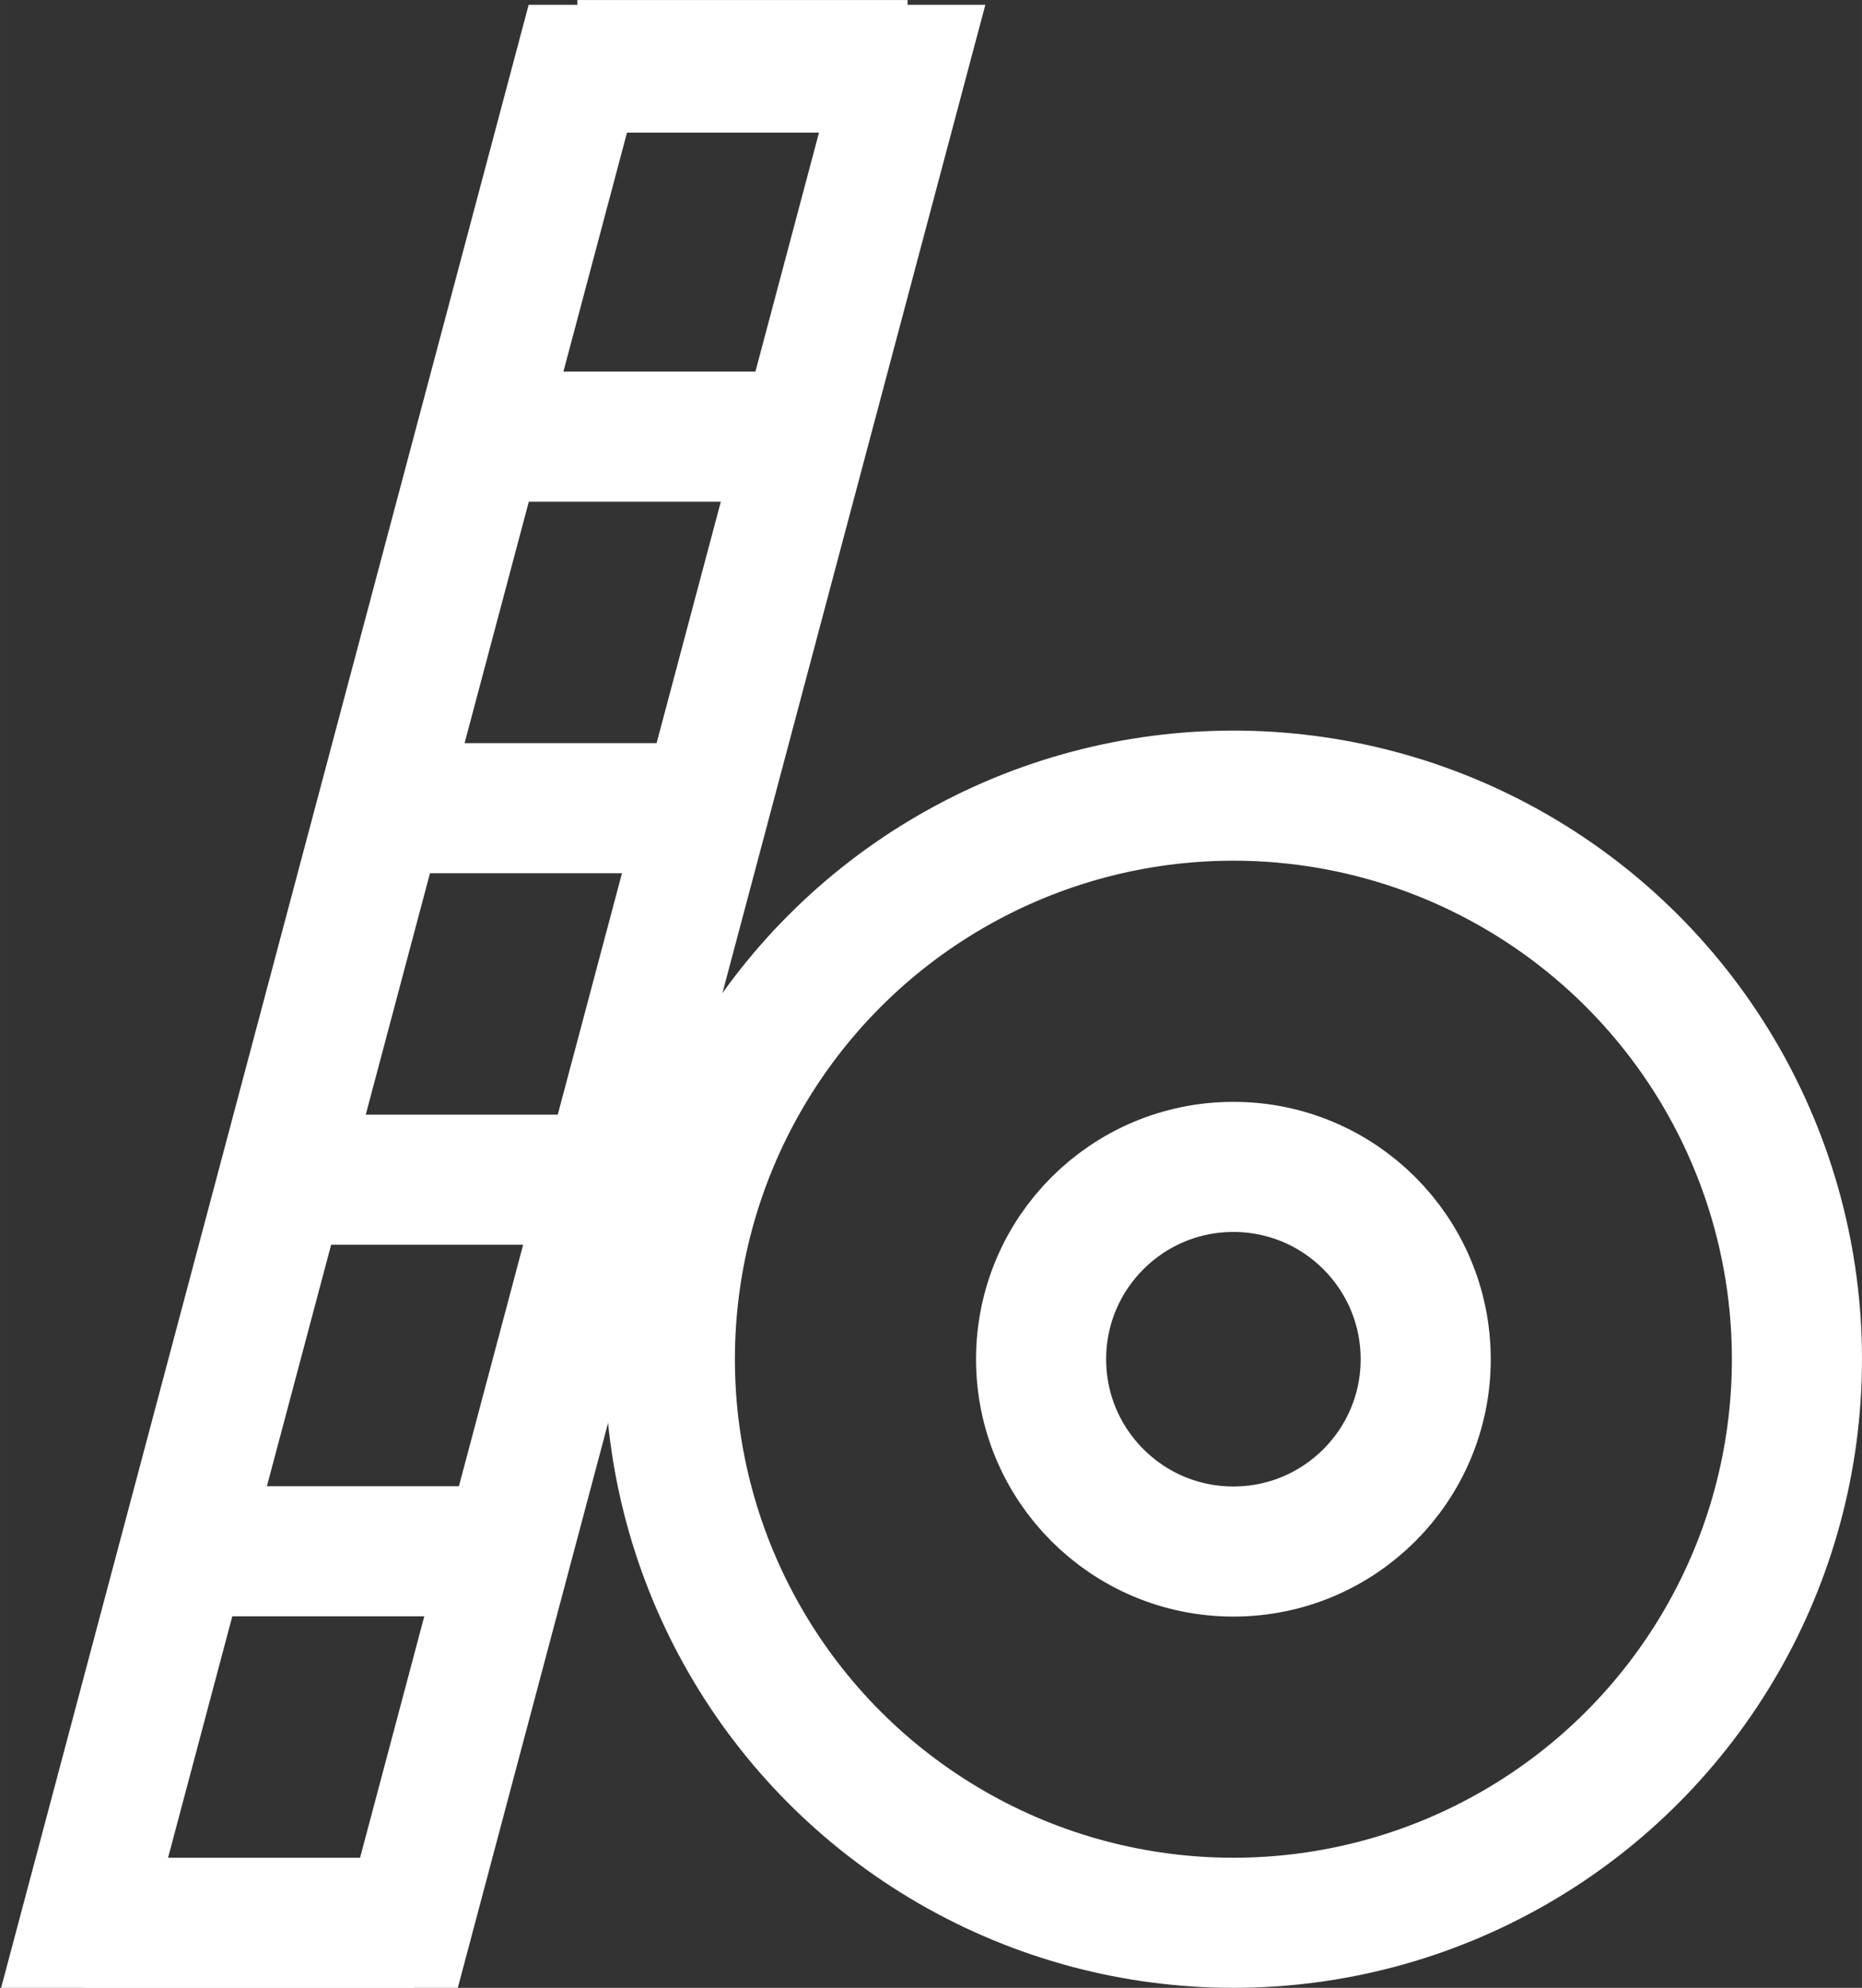 <?xml version="1.0" encoding="UTF-8" standalone="no"?>
<!-- Created with Inkscape (http://www.inkscape.org/) -->

<svg
   width="163.254"
   height="174.277"
   viewBox="0 0 43.194 46.111"
   version="1.1"
   id="svg5"
   xml:space="preserve"
   inkscape:version="1.2.1 (9c6d41e410, 2022-07-14)"
   sodipodi:docname="bluray logo.svg"
   xmlns:inkscape="http://www.inkscape.org/namespaces/inkscape"
   xmlns:sodipodi="http://sodipodi.sourceforge.net/DTD/sodipodi-0.dtd"
   xmlns:xlink="http://www.w3.org/1999/xlink"
   xmlns="http://www.w3.org/2000/svg"
   xmlns:svg="http://www.w3.org/2000/svg"><rect x="0" y="0" width="43.194" height="46.111" fill="#333333" stroke="none"/><sodipodi:namedview
     id="namedview7"
     pagecolor="#505050"
     bordercolor="#ffffff"
     borderopacity="1"
     inkscape:showpageshadow="0"
     inkscape:pageopacity="0"
     inkscape:pagecheckerboard="false"
     inkscape:deskcolor="#505050"
     inkscape:document-units="mm"
     showgrid="false"
     inkscape:zoom="1.4687977"
     inkscape:cx="306.37304"
     inkscape:cy="-537.85489"
     inkscape:window-width="3840"
     inkscape:window-height="2126"
     inkscape:window-x="-11"
     inkscape:window-y="-11"
     inkscape:window-maximized="1"
     inkscape:current-layer="layer1" /><defs
     id="defs2"><linearGradient
       id="linearGradient18187"
       inkscape:swatch="solid"><stop
         style="stop-color:#000000;stop-opacity:1;"
         offset="0"
         id="stop18185" /></linearGradient><linearGradient
       id="linearGradient18068"
       inkscape:swatch="solid"><stop
         style="stop-color:#000000;stop-opacity:1;"
         offset="0"
         id="stop18066" /></linearGradient><linearGradient
       id="linearGradient18062"
       inkscape:swatch="solid"><stop
         style="stop-color:#000000;stop-opacity:1;"
         offset="0"
         id="stop18060" /></linearGradient><linearGradient
       id="linearGradient18056"
       inkscape:swatch="solid"><stop
         style="stop-color:#000000;stop-opacity:1;"
         offset="0"
         id="stop18054" /></linearGradient><linearGradient
       id="linearGradient15959"
       inkscape:swatch="solid"><stop
         style="stop-color:#000000;stop-opacity:1;"
         offset="0"
         id="stop15957" /></linearGradient><linearGradient
       id="linearGradient15827"
       inkscape:swatch="solid"><stop
         style="stop-color:#000000;stop-opacity:1;"
         offset="0"
         id="stop15825" /></linearGradient><linearGradient
       id="linearGradient15821"
       inkscape:swatch="solid"><stop
         style="stop-color:#000000;stop-opacity:1;"
         offset="0"
         id="stop15819" /></linearGradient><linearGradient
       id="linearGradient15815"
       inkscape:swatch="solid"><stop
         style="stop-color:#000000;stop-opacity:1;"
         offset="0"
         id="stop15813" /></linearGradient><linearGradient
       id="linearGradient15809"
       inkscape:swatch="solid"><stop
         style="stop-color:#000000;stop-opacity:1;"
         offset="0"
         id="stop15807" /></linearGradient><linearGradient
       id="linearGradient15803"
       inkscape:swatch="solid"><stop
         style="stop-color:#000000;stop-opacity:1;"
         offset="0"
         id="stop15801" /></linearGradient><linearGradient
       id="linearGradient15797"
       inkscape:swatch="solid"><stop
         style="stop-color:#000000;stop-opacity:1;"
         offset="0"
         id="stop15795" /></linearGradient><linearGradient
       id="linearGradient15791"
       inkscape:swatch="solid"><stop
         style="stop-color:#000000;stop-opacity:1;"
         offset="0"
         id="stop15789" /></linearGradient><linearGradient
       id="Blu"
       inkscape:swatch="solid"><stop
         style="stop-color:#0085ff;stop-opacity:1;"
         offset="0"
         id="stop14996" /></linearGradient><mask
       maskUnits="userSpaceOnUse"
       id="mask9430-7-7-2-6"><g
         id="g9436-2-6-4-9"
         transform="matrix(0.884,-0.884,-0.884,-0.884,12.304,127.071)"
         style="fill:#ffffff"><path
           sodipodi:type="star"
           style="fill:#ffffff;fill-opacity:1;fill-rule:evenodd;stroke:none;stroke-width:5;stroke-linecap:round;stroke-dasharray:none;stroke-opacity:1;paint-order:markers fill stroke"
           id="path9432-1-7-2-2"
           inkscape:flatsided="true"
           sodipodi:sides="3"
           sodipodi:cx="53.437485"
           sodipodi:cy="-75.582748"
           sodipodi:r1="141.91406"
           sodipodi:r2="70.957031"
           sodipodi:arg1="-0.52359878"
           sodipodi:arg2="0.52359878"
           inkscape:rounded="0"
           inkscape:randomized="0"
           d="M 176.339,-146.54 53.437,66.331 -69.464,-146.54 Z"
           transform="matrix(0.15,0,0,0.093,126.735,74.017)"
           inkscape:transform-center-y="3.3074338" /><path
           sodipodi:type="star"
           style="fill:#ffffff;fill-opacity:1;fill-rule:evenodd;stroke:none;stroke-width:5;stroke-linecap:round;stroke-dasharray:none;stroke-opacity:1;paint-order:markers fill stroke"
           id="path9434-5-7-4-4"
           inkscape:flatsided="true"
           sodipodi:sides="3"
           sodipodi:cx="53.437485"
           sodipodi:cy="-75.582748"
           sodipodi:r1="141.91406"
           sodipodi:r2="70.957031"
           sodipodi:arg1="-0.52359878"
           sodipodi:arg2="0.52359878"
           inkscape:rounded="0"
           inkscape:randomized="0"
           d="M 176.339,-146.54 53.437,66.331 -69.464,-146.54 Z"
           transform="matrix(-0.15,0,0,-0.093,142.717,86.384)"
           inkscape:transform-center-y="-3.3074336" /></g></mask><linearGradient
       inkscape:collect="always"
       xlink:href="#Blu"
       id="linearGradient21004"
       gradientUnits="userSpaceOnUse"
       gradientTransform="translate(-3.387,-90.642)"
       x1="40.745"
       y1="-87.923"
       x2="48.405"
       y2="-87.923" /></defs><g
     inkscape:label="Layer 1"
     inkscape:groupmode="layer"
     id="layer1"
     transform="translate(-173.647,203.276)"><g
       id="g20912-0"
       transform="translate(147.392,-14.582)"
       inkscape:export-filename="..\Documents\blu-ray logo.svg"
       inkscape:export-xdpi="298.62"
       inkscape:export-ydpi="298.62"><circle
         style="fill:none;fill-rule:evenodd;stroke:#ffffff;stroke-width:3.018;stroke-linecap:round;stroke-dasharray:none;stroke-opacity:1;paint-order:stroke fill markers"
         id="path914-3-7-1-8"
         transform="scale(1,-1)"
         cy="157.165"
         cx="54.867"
         r="13.073" /><circle
         style="fill:none;fill-rule:evenodd;stroke:#ffffff;stroke-width:3.018;stroke-linecap:round;stroke-dasharray:none;stroke-opacity:1;paint-order:stroke fill markers"
         id="circle1644-2-1-3-1"
         transform="scale(1,-1)"
         cy="157.165"
         cx="54.867"
         r="4.461" /><rect
         style="fill:none;fill-opacity:1;fill-rule:evenodd;stroke:#ffffff;stroke-width:3.07;stroke-linecap:round;stroke-dasharray:none;stroke-opacity:1;paint-order:markers fill stroke"
         id="rect4401-1-2-2-2"
         width="7.524"
         height="44.597"
         x="-10.118"
         y="149.088"
         transform="matrix(1,0,0.257,-0.966,0,0)" /><path
         style="fill:none;stroke:#ffffff;stroke-width:3.018;stroke-linecap:butt;stroke-linejoin:miter;stroke-dasharray:none;stroke-opacity:1"
         d="m 32.776,-161.329 h 7.659"
         id="path8059-6-8-8-5" /><path
         style="fill:url(#linearGradient21004);fill-opacity:1;stroke:#ffffff;stroke-width:3.018;stroke-linecap:butt;stroke-linejoin:miter;stroke-dasharray:none;stroke-opacity:1"
         d="m 37.358,-178.566 h 7.659"
         id="path8061-2-3-7-7" /><path
         style="fill:none;stroke:#ffffff;stroke-width:3.018;stroke-linecap:butt;stroke-linejoin:miter;stroke-dasharray:none;stroke-opacity:1"
         d="m 35.067,-169.947 h 7.659"
         id="path8063-7-7-7-8" /><path
         style="fill:none;stroke:#ffffff;stroke-width:3.018;stroke-linecap:butt;stroke-linejoin:miter;stroke-dasharray:none;stroke-opacity:1"
         d="m 30.485,-152.71 h 7.659"
         id="path8065-2-7-0-3" /><path
         style="fill:none;stroke:#ffffff;stroke-width:3.018;stroke-linecap:butt;stroke-linejoin:miter;stroke-dasharray:none;stroke-opacity:1"
         d="m 39.649,-187.184 h 7.659"
         id="path8067-1-7-1-1" /><path
         style="fill:none;stroke:#ffffff;stroke-width:3.018;stroke-linecap:butt;stroke-linejoin:miter;stroke-dasharray:none;stroke-opacity:1"
         d="m 28.194,-144.092 h 7.659"
         id="path8069-1-5-6-3" /><path
         id="circle9306-2-6-7-7"
         style="fill:none;fill-rule:evenodd;stroke:none;stroke-width:3.018;stroke-linecap:round;stroke-dasharray:none;stroke-opacity:1;paint-order:stroke fill markers"
         d="m 54.867,-170.238 a 13.073,13.073 0 0 0 -13.073,13.073 13.073,13.073 0 0 0 0.019,0.501 l 8.605,-0.33 a 4.461,4.461 0 0 1 -0.011,-0.171 4.461,4.461 0 0 1 4.461,-4.461 4.461,4.461 0 0 1 0.17,0.011 l 0.33,-8.604 a 13.073,13.073 0 0 0 -0.5,-0.019 z m 13.054,12.572 -8.604,0.33 a 4.461,4.461 0 0 1 0.011,0.171 4.461,4.461 0 0 1 -4.461,4.461 4.461,4.461 0 0 1 -0.171,-0.011 l -0.33,8.604 a 13.073,13.073 0 0 0 0.501,0.019 13.073,13.073 0 0 0 13.073,-13.073 13.073,13.073 0 0 0 -0.019,-0.501 z" /><path
         id="circle9392-6-2-5-1"
         style="fill:#ffffff;fill-opacity:1;fill-rule:evenodd;stroke:none;stroke-width:5;stroke-linecap:round;stroke-dasharray:none;stroke-opacity:1;paint-order:stroke fill markers"
         d="m 60.499,-41.243 a 21.656,21.656 0 0 1 -21.657,-21.656 21.656,21.656 0 0 1 21.657,-21.656 21.656,21.656 0 0 1 21.656,21.656 21.656,21.656 0 0 1 -21.656,21.656 z m 0,-14.266 a 7.39,7.39 0 0 0 7.39,-7.39 7.39,7.39 0 0 0 -7.39,-7.39 7.39,7.39 0 0 0 -7.39,7.39 7.39,7.39 0 0 0 7.39,7.39 z"
         transform="matrix(0.604,0,0,-0.604,18.346,-195.135)"
         mask="url(#mask9430-7-7-2-6)" /></g></g></svg>
